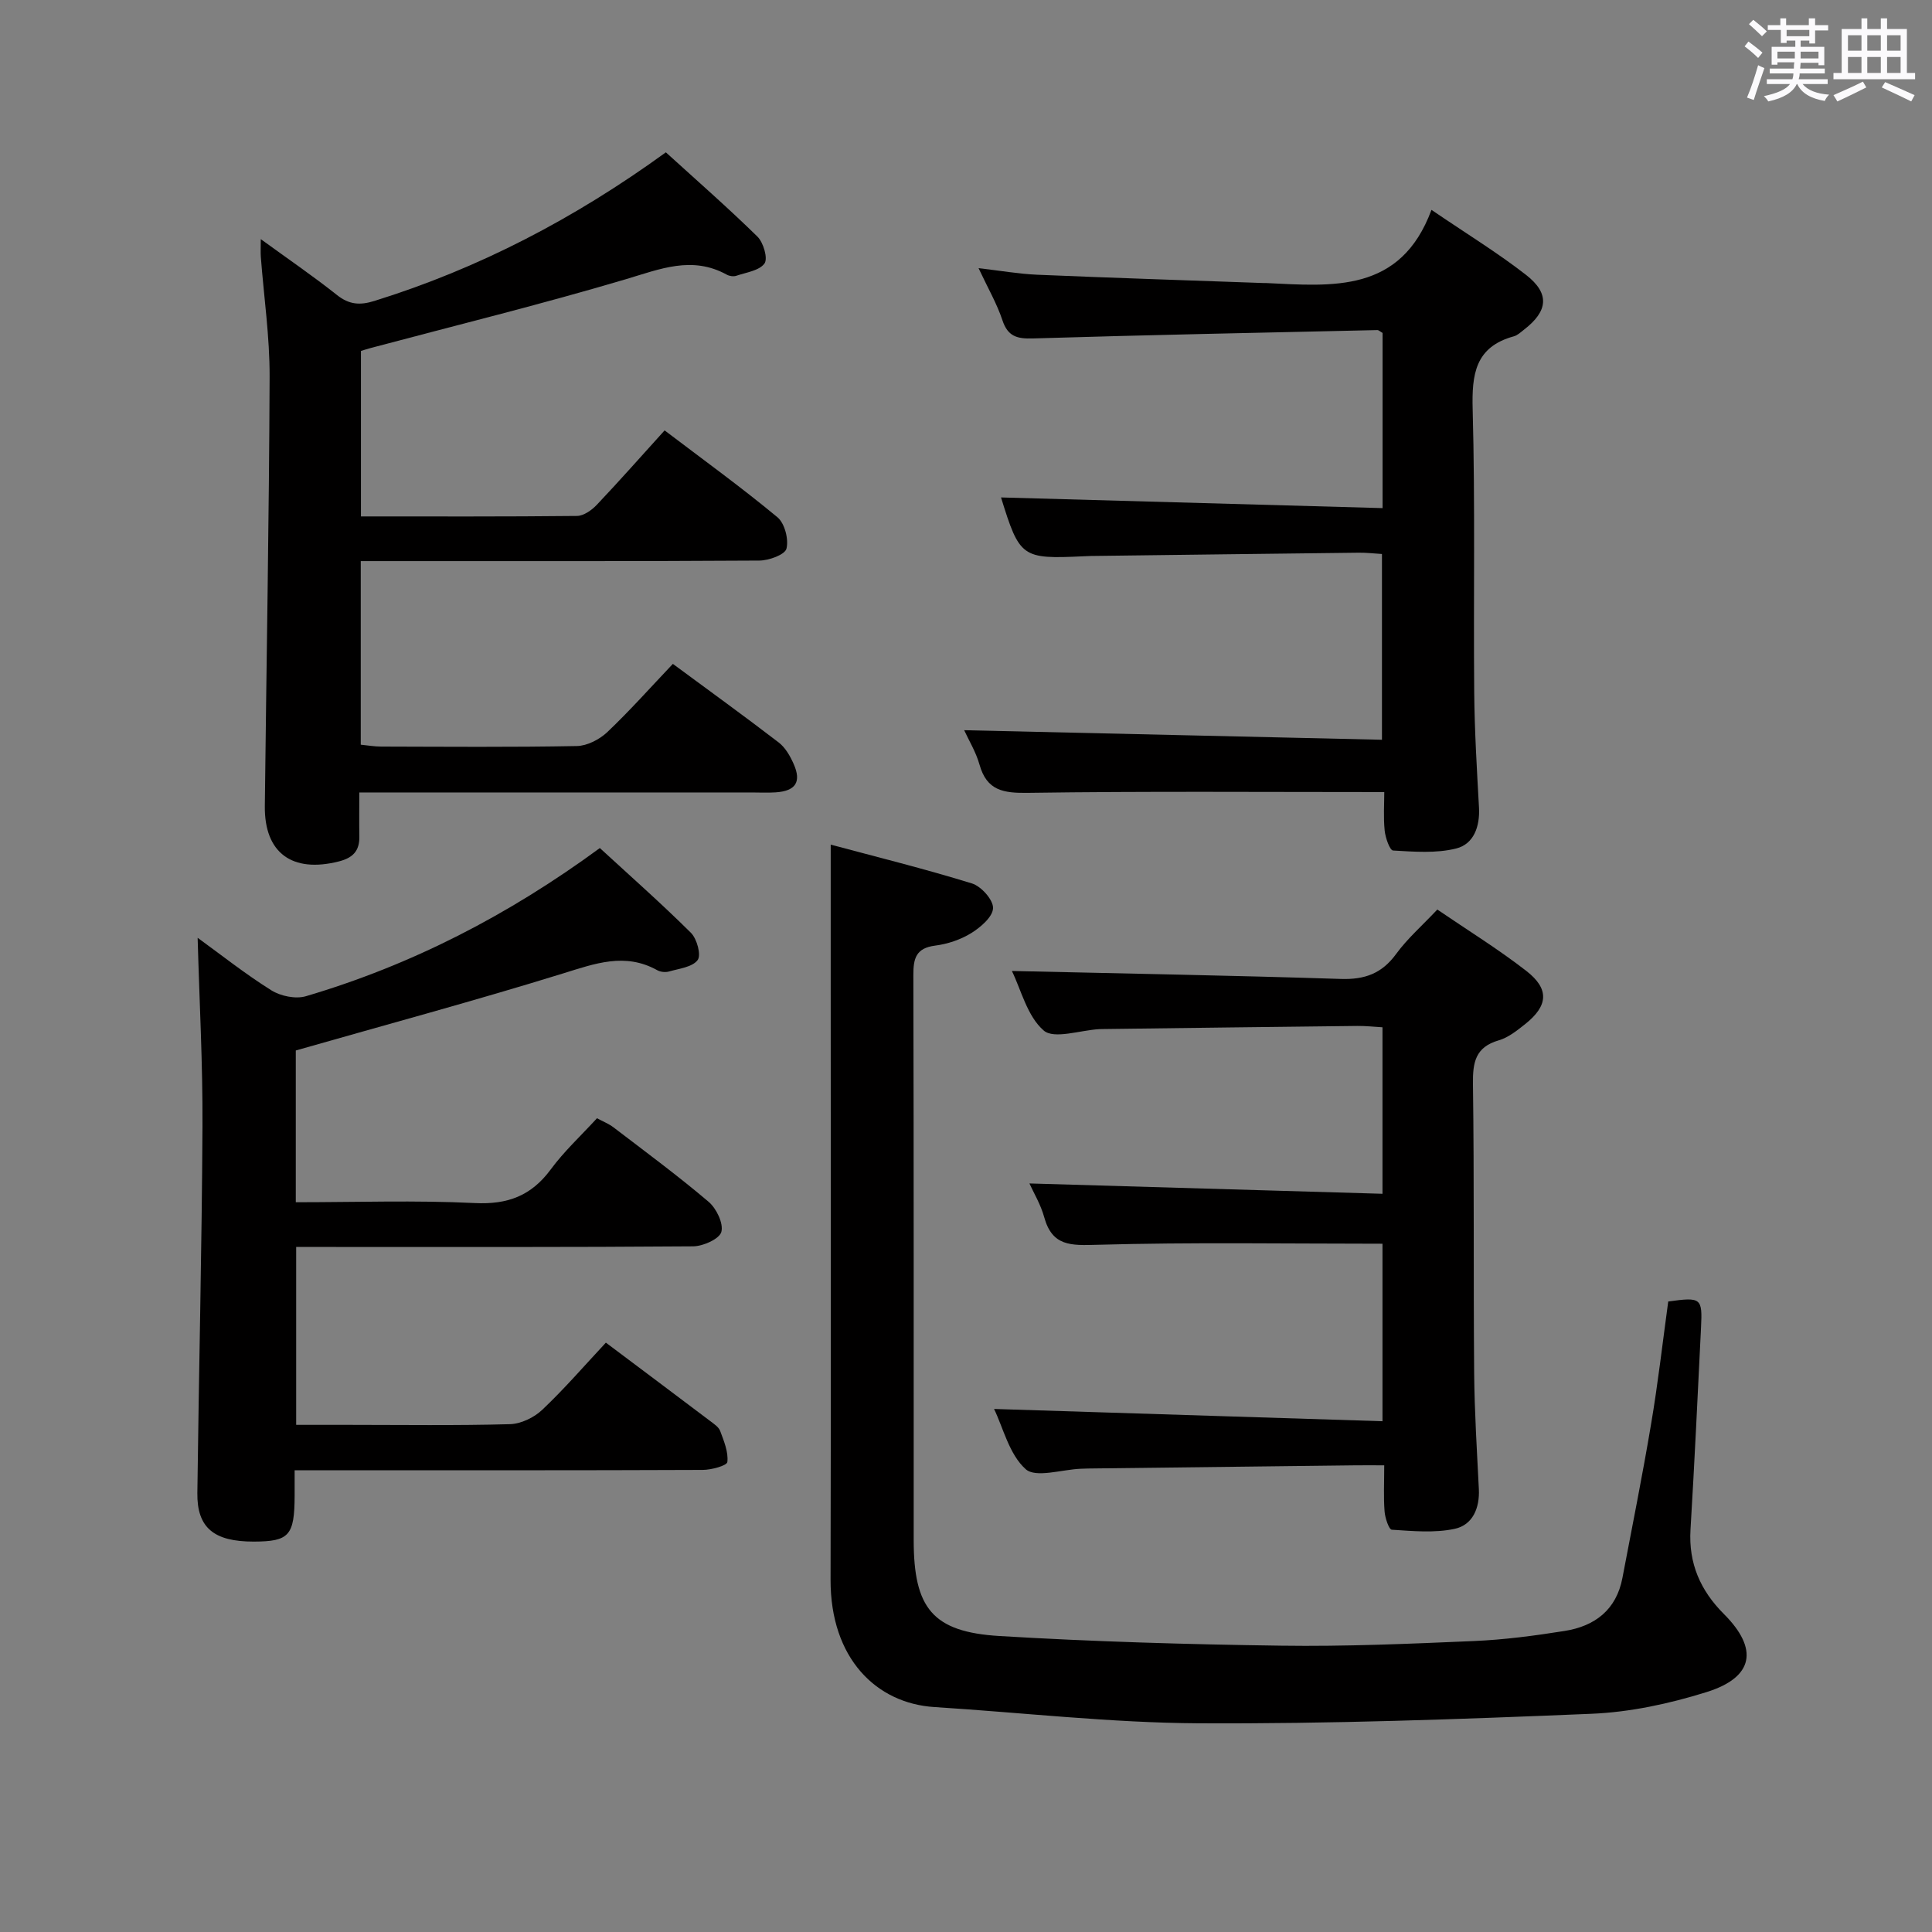 <svg enable-background="new 0 0 400 400" viewBox="0 0 400 400" xmlns="http://www.w3.org/2000/svg"><rect x="0" y="0" width="400" height="400" fill="#808080" stroke="none"/><path d="m361.2 9.6.8-1c.9.7 1.9 1.4 2.9 2.3l-.9 1.1c-1-1-2-1.8-2.8-2.4zm.5 10.6c.9-2.1 1.6-4.3 2.3-6.7.4.2.8.4 1.3.6-.7 2.1-1.5 4.3-2.2 6.6zm.4-15.2.9-.9c1 .8 2 1.6 2.8 2.4l-1 1c-.9-.9-1.8-1.7-2.7-2.5zm12.5-1.2h1.2v1.4h2.7v1.1h-2.7v2.7h-1.2v-.6h-1.8v1.3h4.9v3.8h-1.2v-.5h-3.7c0 .4-.1.9-.1 1.2h5.1v1h-5.2c0 .5-.1.9-.2 1.2h6v1h-5.2c1.1 1.3 2.9 2 5.5 2.2-.4.4-.7.8-.9 1.3-2.9-.5-4.8-1.6-5.7-3.5h-.1c-.8 1.7-2.7 2.9-5.9 3.6-.2-.4-.6-.8-.9-1.1 2.8-.6 4.6-1.4 5.4-2.5h-4.8v-1h5.3c.1-.3.2-.7.2-1.2h-4.9v-1h5c0-.4 0-.8.1-1.3h-3.5v.5h-1.2v-3.7h4.9v-1.3h-1.8v.5h-1.2v-2.7h-2.7v-1h2.6v-1.4h1.2v1.4h4.7v-1.4zm-6.6 8.3h3.6c0-.4 0-.9 0-1.4h-3.6zm1.9-4.6h4.7v-1.3h-4.7zm6.6 3.2h-3.7v1.4h3.7z" fill="#fbfafc"/><path d="m385.3 3.8h1.3v2.2h2.8v-2.2h1.3v2.2h4.1v9.1h1.7v1.3h-16.9v-1.3h1.7v-9.1h4.1v-2.2zm.4 13.1.7 1.2c-1.8.9-3.8 1.9-6 2.9-.2-.4-.5-.8-.8-1.3 2.3-1 4.3-1.9 6.1-2.8zm-3.1-6.4h2.8v-3.2h-2.8zm0 4.6h2.8v-3.3h-2.8zm4-4.6h2.8v-3.2h-2.8zm0 4.6h2.8v-3.3h-2.8zm3.7 1.9c2.1.9 4.1 1.8 6.1 2.7l-.7 1.3c-2.2-1.1-4.2-2-6.1-2.9zm3.2-9.7h-2.8v3.2h2.8v-3.1zm-2.8 7.8h2.8v-3.3h-2.8z" fill="#fbfafc"/><g fill="#010000"><path d="m345.39 269.46c6.82-.94 7.09-.75 6.79 5.39-.69 13.95-1.34 27.9-2.18 41.84-.42 6.98 2.03 12.58 6.91 17.47 7.24 7.24 6.2 13.11-3.59 16.17-7.68 2.4-15.82 4.16-23.83 4.49-27.09 1.13-54.22 2.11-81.32 1.97-18.23-.1-36.46-2.21-54.69-3.36-12.06-.76-21.56-10.08-21.52-26.37.1-41.48.03-82.96.03-124.43 0-8.96 0-17.92 0-27.76 9.42 2.53 19.42 5 29.25 8.04 1.91.59 4.42 3.4 4.36 5.11-.06 1.81-2.58 3.97-4.52 5.17-2.2 1.36-4.89 2.26-7.47 2.59-3.98.51-4.52 2.65-4.51 6.12.1 38.98.06 77.96.07 116.94 0 14.1 3.89 19.04 17.75 19.88 19.41 1.17 38.87 1.73 58.31 2 13.3.19 26.62-.39 39.91-.96 6.29-.27 12.58-1.1 18.8-2.09 6.27-.99 10.72-4.38 11.97-11 2.01-10.59 4.14-21.15 5.92-31.78 1.42-8.34 2.37-16.74 3.56-25.43z"/><path d="m74.69 116.17v38.01c1.42.14 2.84.39 4.26.39 13.5.03 26.99.15 40.48-.11 2.14-.04 4.69-1.36 6.3-2.88 4.68-4.44 8.98-9.29 13.58-14.13 7.53 5.56 14.8 10.81 21.91 16.27 1.37 1.05 2.37 2.8 3.09 4.43 1.67 3.75.42 5.63-3.73 5.9-1.66.11-3.33.02-5 .02-24.99 0-49.98 0-74.97 0-1.82 0-3.64 0-6.22 0 0 3.24-.04 6.18.01 9.12.05 2.97-1.32 4.42-4.25 5.16-9.64 2.44-15.43-1.74-15.32-11.46.33-29.64.88-59.27.99-88.9.03-8.27-1.19-16.54-1.82-24.81-.07-.94-.01-1.88-.01-3.67 5.67 4.12 10.85 7.66 15.75 11.55 2.52 2.01 4.76 2.19 7.76 1.25 21.64-6.73 41.44-17.05 60.36-30.77 6.34 5.77 12.82 11.43 18.96 17.45 1.24 1.22 2.2 4.52 1.46 5.56-1.07 1.49-3.79 1.85-5.85 2.55-.57.19-1.41.07-1.95-.23-7.2-3.97-13.81-1.17-20.91.94-17.48 5.19-35.21 9.55-52.85 14.25-.62.16-1.23.37-1.99.6v34.26c15.13 0 29.93.06 44.73-.1 1.38-.02 3.03-1.18 4.07-2.27 4.69-4.95 9.21-10.07 14.07-15.44 7.9 6 15.83 11.74 23.35 17.97 1.51 1.25 2.37 4.56 1.88 6.51-.31 1.25-3.63 2.46-5.62 2.47-25.32.16-50.65.11-75.97.11-1.97 0-3.96 0-6.55 0z"/><path d="m61 304.41v5.27c-.03 8.24-1.12 9.47-8.45 9.49-8.25.02-11.78-2.85-11.69-10.06.31-25.31.93-50.61 1.06-75.91.07-12.93-.64-25.86-1-39.04 4.8 3.48 9.84 7.48 15.25 10.87 1.93 1.21 5.03 1.85 7.15 1.23 21.88-6.46 41.9-16.76 60.87-30.68 6.31 5.8 12.77 11.5 18.87 17.56 1.24 1.24 2.15 4.61 1.38 5.63-1.1 1.47-3.85 1.77-5.94 2.37-.74.21-1.77.1-2.44-.28-6.67-3.7-12.86-1.37-19.49.68-18.18 5.63-36.57 10.59-55.33 15.95v31.42c12.5 0 24.8-.43 37.05.17 6.83.34 11.71-1.51 15.74-6.97 2.74-3.72 6.2-6.92 9.57-10.59 1.23.67 2.45 1.14 3.45 1.91 6.61 5.05 13.31 10 19.65 15.38 1.62 1.37 3.12 4.48 2.65 6.24-.4 1.46-3.77 2.97-5.84 2.99-25.49.2-50.99.13-76.48.13-1.8 0-3.6 0-5.71 0v36.83h10.76c11.16 0 22.33.17 33.49-.14 2.29-.06 5-1.37 6.69-2.97 4.58-4.33 8.72-9.13 13.18-13.91 7.25 5.44 14.42 10.81 21.57 16.21.79.6 1.79 1.25 2.1 2.09.77 2.08 1.72 4.35 1.48 6.41-.09.76-3.31 1.64-5.11 1.64-25.99.11-51.99.07-77.98.07-1.96.01-3.93.01-6.5.01z"/><path d="m286.6 163.99c-25.17 0-49.47-.19-73.77.16-5.07.07-8.51-.43-10.03-5.83-.75-2.66-2.25-5.1-3.18-7.14 28.73.66 57.37 1.31 86.5 1.98 0-13.25 0-25.61 0-38.46-1.6-.1-3.21-.29-4.81-.27-18.48.21-36.97.45-55.45.68-.5.01-1 .04-1.5.06-12.82.6-13.25.29-17.11-12.18 26.12.73 52.38 1.47 79 2.21 0-12.93 0-24.66 0-36.27-.52-.29-.8-.59-1.07-.59-23.78.53-47.56 1.01-71.33 1.73-3.26.1-5.19-.39-6.31-3.77-1.14-3.43-2.99-6.62-4.94-10.78 4.49.52 8.31 1.19 12.14 1.36 15.62.66 31.24 1.16 46.86 1.72.17.01.33-.01.5 0 13.77.65 27.87 2.14 34.27-15.15 7.39 5.03 13.75 8.92 19.59 13.47 4.96 3.87 4.55 7.5-.45 11.35-.66.51-1.32 1.15-2.08 1.36-8.02 2.19-8.73 7.86-8.53 15.16.53 19.49.15 38.99.32 58.49.07 7.98.55 15.96.99 23.93.21 3.93-1.09 7.55-4.72 8.46-4.15 1.04-8.71.67-13.07.42-.68-.04-1.59-2.65-1.74-4.14-.28-2.77-.08-5.59-.08-7.96z"/><path d="m209.5 201.03c22.98.53 45.56.92 68.12 1.65 4.95.16 8.49-1.13 11.44-5.18 2.33-3.19 5.38-5.85 8.52-9.19 6.24 4.26 12.59 8.17 18.44 12.72 4.81 3.74 4.51 7.21-.24 10.99-1.67 1.33-3.49 2.79-5.48 3.37-4.84 1.4-5.4 4.56-5.34 9.02.27 19.99.08 39.98.25 59.97.07 7.98.58 15.95.97 23.92.2 3.96-1.3 7.44-5.01 8.23-4.17.89-8.67.46-13.01.18-.6-.04-1.4-2.44-1.5-3.8-.23-2.94-.07-5.91-.07-9.53-2.35 0-4.13-.02-5.9 0-18.47.22-36.95.44-55.42.66-.5.01-1 .03-1.5.05-3.92.15-9.33 1.96-11.42.08-3.41-3.06-4.64-8.53-6.54-12.46 26.79.84 53.41 1.68 80.42 2.54 0-13.1 0-24.98 0-36.75-19.88 0-39.51-.33-59.11.22-5.4.15-9.27.33-10.93-5.72-.72-2.63-2.19-5.06-3.06-6.98 24.36.71 48.53 1.42 73.1 2.14 0-12.03 0-22.94 0-34.47-1.71-.1-3.46-.3-5.22-.28-17.47.19-34.94.42-52.41.64-.33 0-.67 0-1 .02-3.95.22-9.37 2.14-11.51.29-3.43-2.97-4.69-8.46-6.59-12.33z"/></g></svg>